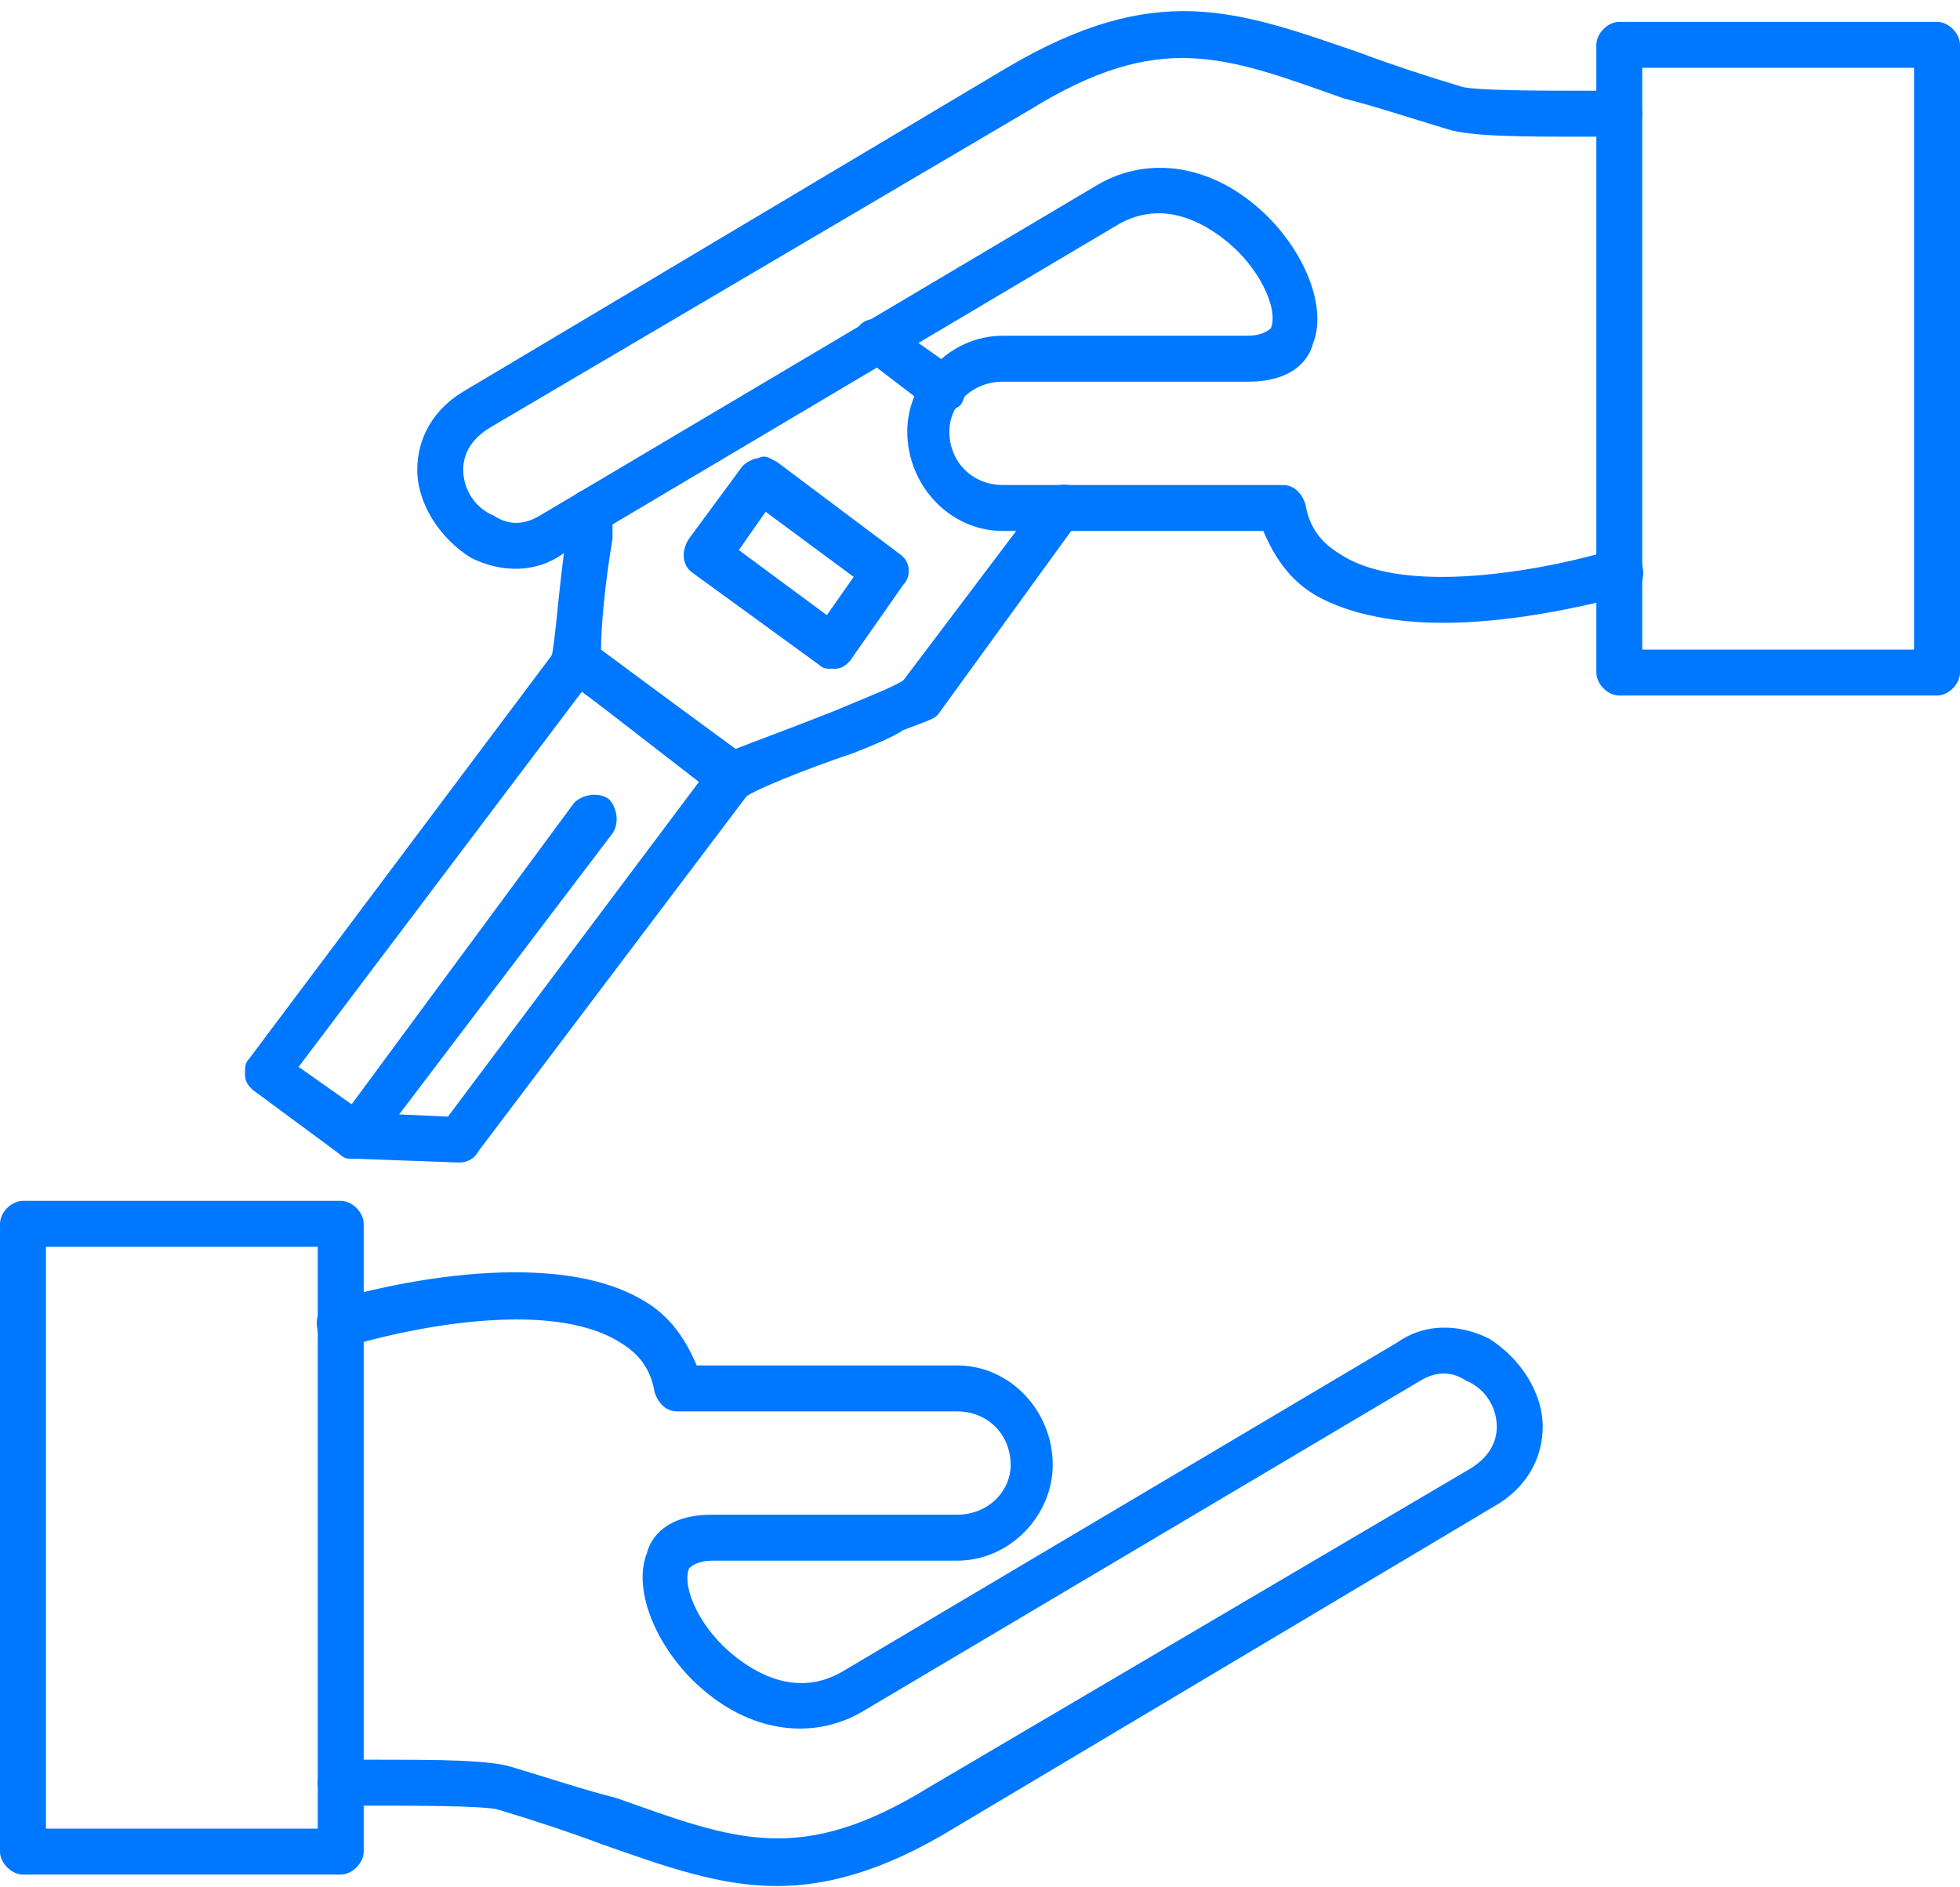 <svg width="54" height="52" viewBox="0 0 54 52" fill="none" xmlns="http://www.w3.org/2000/svg">
<path fill-rule="evenodd" clip-rule="evenodd" d="M12.656 32.031L9.809 31.926C9.598 31.926 9.492 31.926 9.387 31.82L6.961 30.027C6.855 29.922 6.75 29.816 6.75 29.605C6.75 29.395 6.75 29.289 6.855 29.184L15.398 17.793C15.398 17.688 15.609 17.582 15.715 17.582C15.926 17.477 16.137 17.582 16.242 17.688L20.566 20.852C20.777 21.062 20.883 21.484 20.672 21.801L13.184 31.715C13.078 31.926 12.867 32.031 12.656 32.031ZM10.02 30.66L12.34 30.766L19.301 21.484L16.031 19.059L8.227 29.395L10.02 30.66Z" fill="#0077FF"/>
<path fill-rule="evenodd" clip-rule="evenodd" d="M20.145 22.012C20.039 22.012 19.934 22.012 19.723 21.906L15.504 18.637C15.293 18.531 15.188 18.32 15.188 18.109C15.293 17.793 15.398 16.105 15.609 14.734V14.101C15.715 13.68 15.926 13.469 16.348 13.469C16.664 13.574 16.875 13.785 16.875 14.207V14.84C16.664 16.105 16.559 17.266 16.559 17.898L20.25 20.641C20.777 20.43 21.938 20.008 22.992 19.586C23.73 19.27 24.574 18.953 24.891 18.742L28.793 13.574C29.004 13.363 29.426 13.258 29.637 13.469C29.953 13.68 29.953 14.101 29.742 14.312L25.84 19.691C25.734 19.797 25.734 19.797 24.891 20.113C24.574 20.324 24.047 20.535 23.52 20.746C22.254 21.168 20.672 21.801 20.461 22.012H20.145ZM25.945 11.359C25.84 11.359 25.734 11.359 25.629 11.254L23.836 9.883C23.52 9.672 23.414 9.355 23.625 9.039C23.836 8.723 24.258 8.723 24.574 8.934L26.367 10.199C26.578 10.41 26.684 10.832 26.473 11.148C26.367 11.254 26.156 11.359 25.945 11.359Z" fill="#0077FF"/>
<path fill-rule="evenodd" clip-rule="evenodd" d="M22.887 18.426C22.781 18.426 22.676 18.426 22.57 18.32L19.09 15.789C18.773 15.578 18.773 15.156 18.984 14.84L20.461 12.836C20.566 12.73 20.777 12.625 20.883 12.625C21.094 12.52 21.199 12.625 21.41 12.73L24.785 15.262C25.102 15.473 25.102 15.895 24.891 16.105L23.414 18.215C23.309 18.32 23.203 18.426 22.992 18.426H22.887ZM20.355 15.156L22.781 16.949L23.52 15.895L21.094 14.101L20.355 15.156ZM9.809 31.926C9.598 31.926 9.492 31.926 9.387 31.82C9.07 31.609 9.07 31.188 9.281 30.977L15.82 22.117C16.031 21.906 16.453 21.801 16.77 22.012C16.98 22.223 17.086 22.645 16.875 22.961L10.23 31.715C10.125 31.82 9.914 31.926 9.809 31.926ZM9.387 51.648H0.633C0.316 51.648 0 51.332 0 51.016V33.719C0 33.402 0.316 33.086 0.633 33.086H9.387C9.703 33.086 10.02 33.402 10.02 33.719V51.016C10.02 51.332 9.703 51.648 9.387 51.648ZM1.266 50.383H8.754V34.352H1.266V50.383Z" fill="#0077FF"/>
<path fill-rule="evenodd" clip-rule="evenodd" d="M21.41 51.965C19.828 51.965 18.352 51.438 16.559 50.805C15.715 50.488 14.766 50.172 13.711 49.855C13.289 49.75 11.391 49.75 10.336 49.75H9.387C9.07 49.75 8.754 49.434 8.754 49.117C8.754 48.695 9.07 48.484 9.387 48.484H10.336C12.024 48.484 13.5 48.484 14.133 48.695C15.188 49.012 16.137 49.328 16.981 49.539C20.25 50.699 22.043 51.438 25.629 49.223L40.5 40.469C41.027 40.152 41.238 39.73 41.238 39.309C41.238 38.781 40.922 38.254 40.395 38.043C40.078 37.832 39.656 37.727 39.129 38.043L23.836 47.113C22.465 47.957 20.777 47.746 19.406 46.586C18.141 45.531 17.402 43.844 17.824 42.789C17.93 42.367 18.352 41.734 19.617 41.734H26.367C27.211 41.734 27.844 41.102 27.844 40.363C27.844 39.52 27.211 38.887 26.367 38.887H18.668C18.352 38.887 18.141 38.676 18.035 38.359C17.93 37.727 17.613 37.305 17.086 36.988C15.082 35.723 10.969 36.672 9.598 37.094C9.281 37.199 8.859 36.988 8.754 36.672C8.649 36.25 8.859 35.934 9.176 35.828C9.492 35.723 14.871 34.141 17.719 35.828C18.457 36.25 18.879 36.883 19.195 37.621H26.367C27.844 37.621 29.004 38.887 29.004 40.363C29.004 41.734 27.844 43 26.367 43H19.617C19.301 43 19.09 43.105 18.985 43.211C18.773 43.738 19.301 44.898 20.25 45.637C20.777 46.059 21.938 46.797 23.203 46.059L38.496 36.988C39.234 36.461 40.184 36.461 41.027 36.883C41.871 37.41 42.504 38.359 42.504 39.309C42.504 40.152 42.082 40.996 41.133 41.523L26.262 50.383C24.363 51.543 22.781 51.965 21.41 51.965ZM53.367 19.164H44.613C44.297 19.164 43.981 18.848 43.981 18.531V1.234C43.981 0.918 44.297 0.602 44.613 0.602H53.367C53.684 0.602 54 0.918 54 1.234V18.531C54 18.848 53.684 19.164 53.367 19.164ZM45.246 17.898H52.734V1.867H45.246V17.898Z" fill="#0077FF"/>
<path fill-rule="evenodd" clip-rule="evenodd" d="M39.762 17.16C38.496 17.16 37.23 16.949 36.281 16.422C35.543 16 35.121 15.367 34.805 14.629H27.633C26.156 14.629 24.996 13.363 24.996 11.887C24.996 10.516 26.156 9.25 27.633 9.25H34.383C34.699 9.25 34.91 9.145 35.016 9.039C35.227 8.512 34.699 7.352 33.75 6.613C33.223 6.191 32.062 5.453 30.797 6.191L15.504 15.262C14.766 15.789 13.816 15.789 12.973 15.367C12.129 14.84 11.496 13.891 11.496 12.941C11.496 12.098 11.918 11.254 12.867 10.727L27.738 1.867C31.852 -0.559 34.066 0.285 37.441 1.445C38.285 1.762 39.234 2.078 40.289 2.395C40.711 2.5 42.609 2.5 43.664 2.5H44.613C44.93 2.5 45.246 2.816 45.246 3.133C45.246 3.555 44.93 3.766 44.613 3.766H43.664C41.977 3.766 40.5 3.766 39.867 3.555C38.812 3.238 37.863 2.922 37.02 2.711C33.75 1.551 31.957 0.813 28.371 3.027L13.5 11.781C12.973 12.098 12.762 12.52 12.762 12.941C12.762 13.469 13.078 13.996 13.605 14.207C13.922 14.418 14.344 14.523 14.871 14.207L30.164 5.137C31.535 4.293 33.223 4.504 34.594 5.664C35.859 6.719 36.598 8.406 36.176 9.461C36.07 9.883 35.648 10.516 34.383 10.516H27.633C26.789 10.516 26.156 11.148 26.156 11.887C26.156 12.73 26.789 13.363 27.633 13.363H35.332C35.648 13.363 35.859 13.574 35.965 13.891C36.07 14.523 36.387 14.945 36.914 15.262C38.812 16.527 43.031 15.578 44.402 15.156C44.719 15.051 45.141 15.262 45.246 15.578C45.352 16 45.141 16.316 44.824 16.422C44.613 16.422 42.188 17.16 39.762 17.16Z" fill="#0077FF"/>
</svg>
